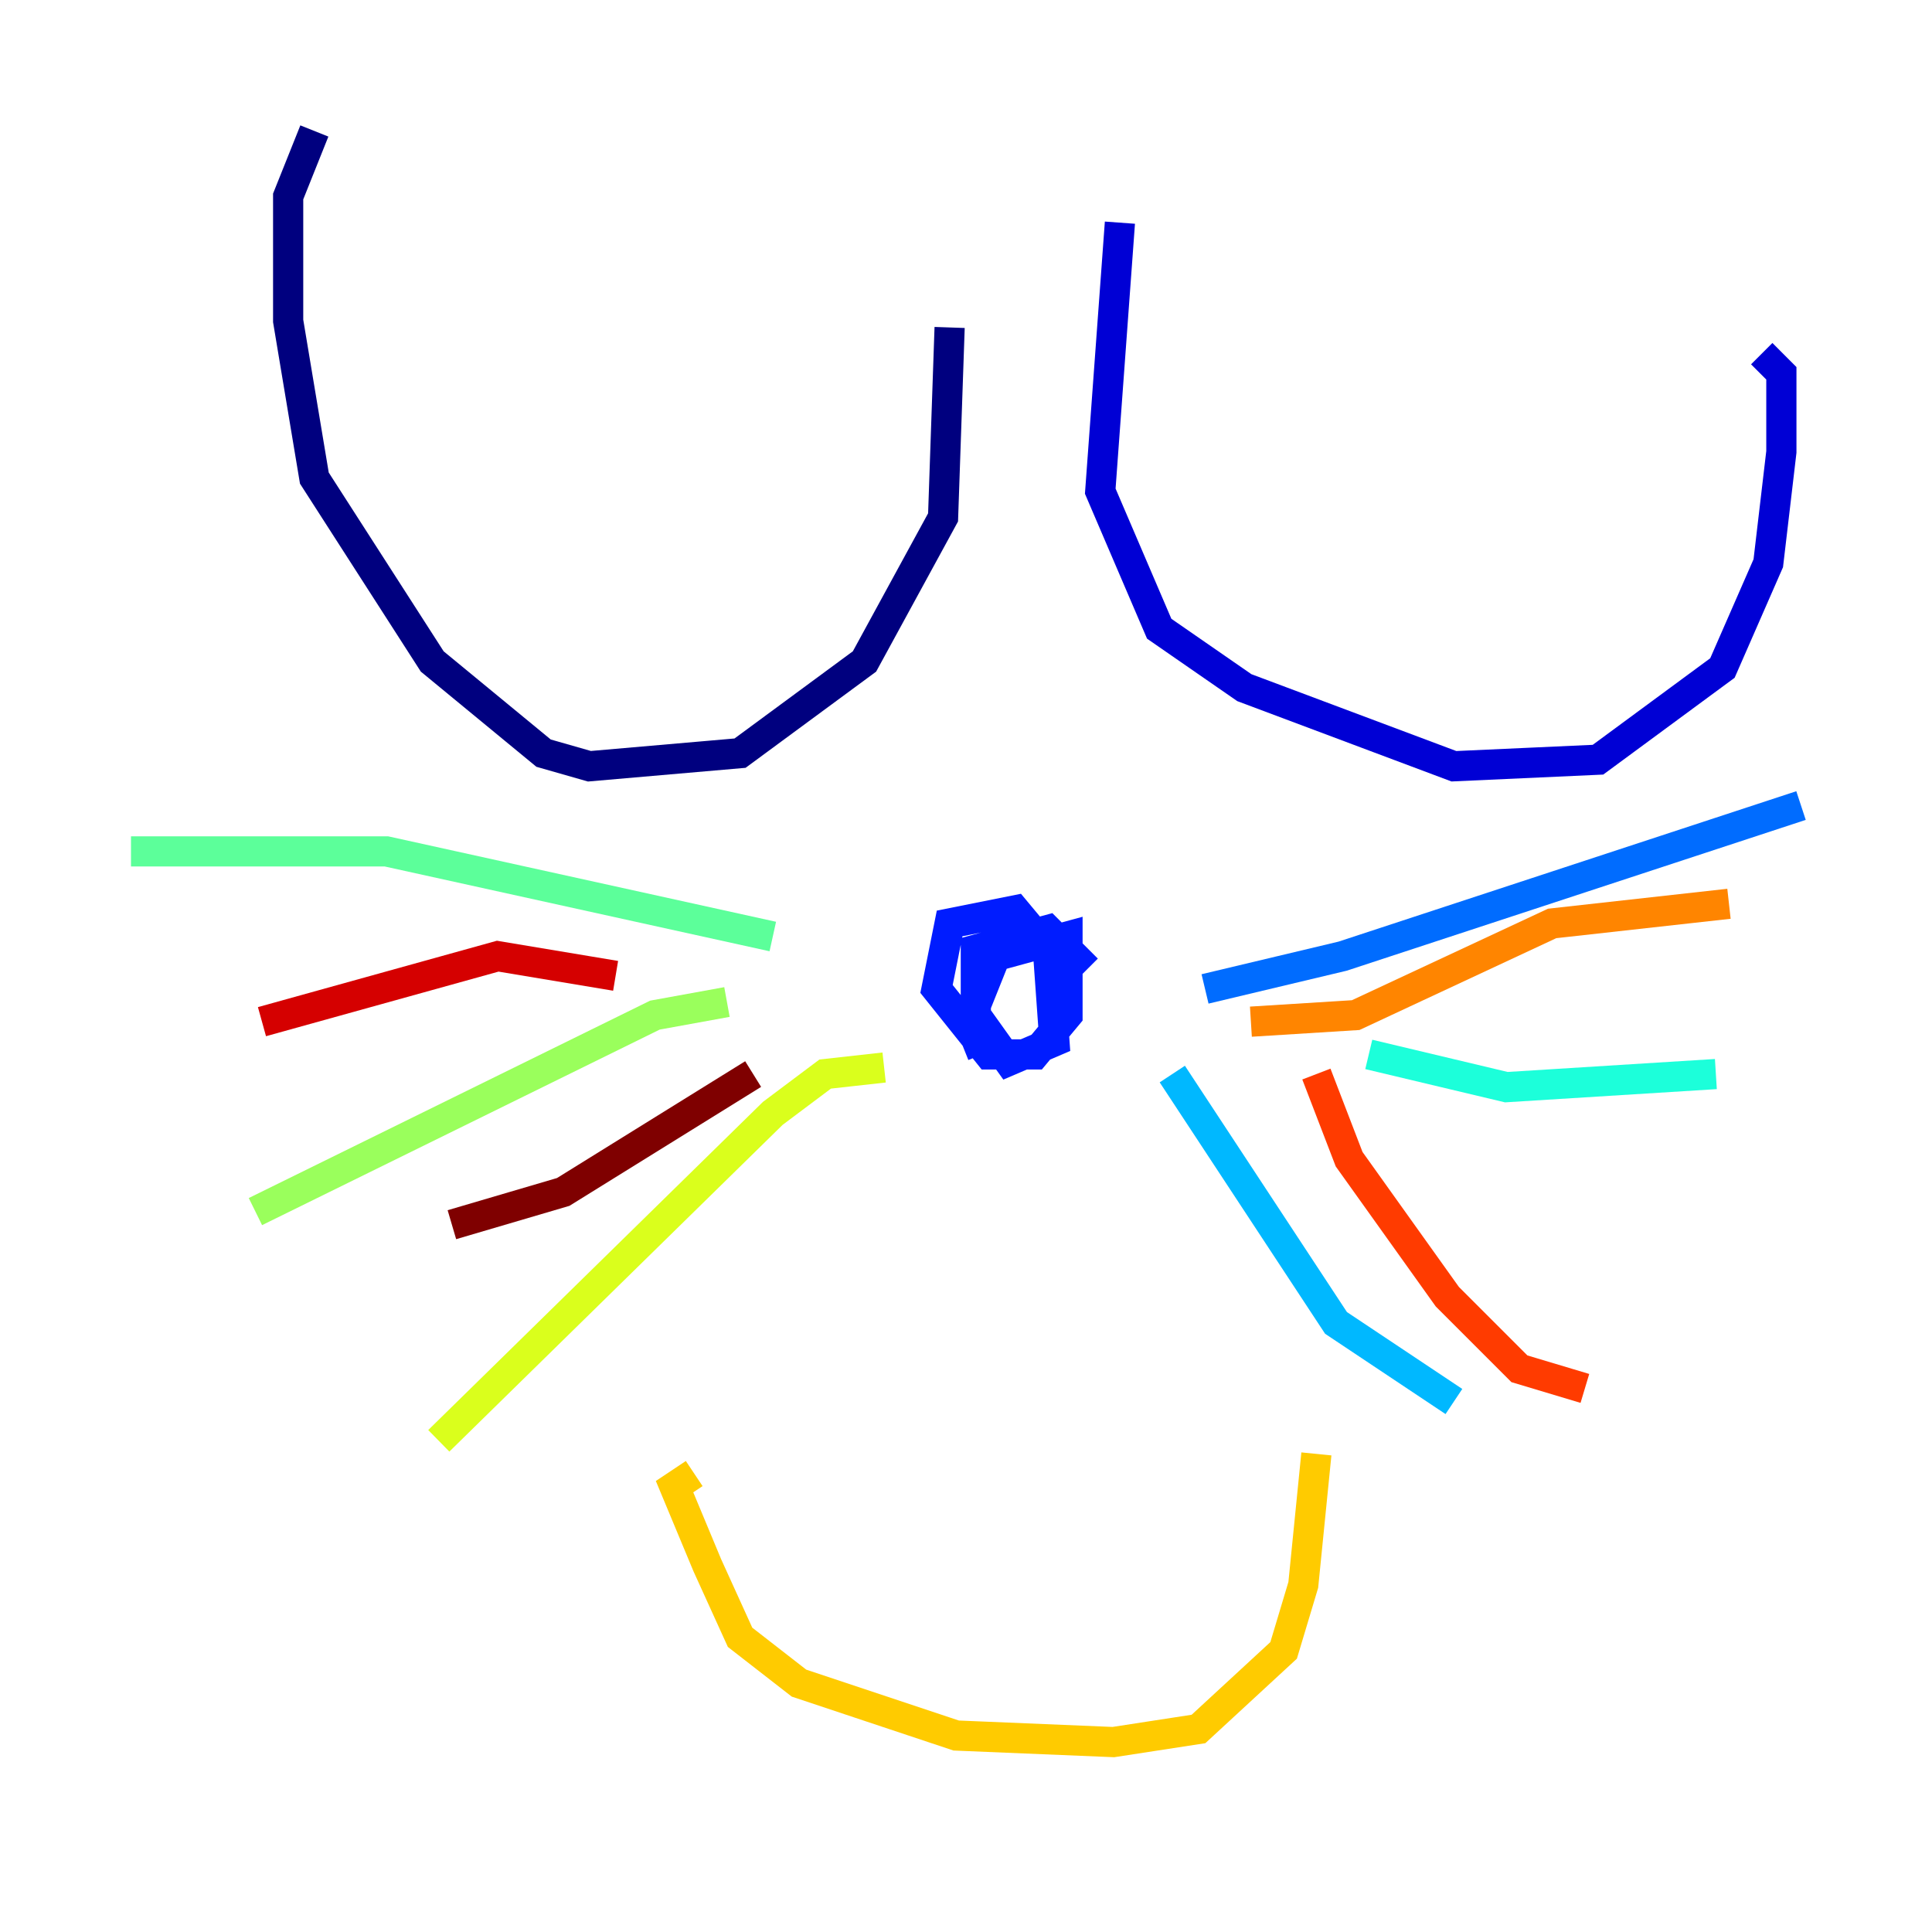 <?xml version="1.0" encoding="utf-8" ?>
<svg baseProfile="tiny" height="128" version="1.2" viewBox="0,0,128,128" width="128" xmlns="http://www.w3.org/2000/svg" xmlns:ev="http://www.w3.org/2001/xml-events" xmlns:xlink="http://www.w3.org/1999/xlink"><defs /><polyline fill="none" points="20.827,8.678 19.091,13.017 19.091,21.261 20.827,31.675 28.637,43.824 36.014,49.898 39.051,50.766 49.031,49.898 57.275,43.824 62.481,34.278 62.915,21.695" stroke="#00007f" stroke-width="2" /><polyline fill="none" points="74.197,14.752 72.895,32.542 76.8,41.654 82.441,45.559 96.325,50.766 105.871,50.332 114.115,44.258 117.153,37.315 118.02,29.939 118.02,24.732 116.719,23.43" stroke="#0000d5" stroke-width="2" /><polyline fill="none" points="65.085,69.858 64.217,67.688 65.953,63.349 70.725,62.047 70.725,67.254 68.556,69.858 65.519,69.858 62.047,65.519 62.915,61.18 67.254,60.312 69.424,62.915 69.858,68.99 66.82,70.291 64.651,67.254 64.651,62.915 69.424,61.614 72.027,64.217" stroke="#001cff" stroke-width="2" /><polyline fill="none" points="79.837,65.519 88.949,63.349 119.322,53.37" stroke="#006cff" stroke-width="2" /><polyline fill="none" points="77.668,71.159 88.515,87.647 96.325,92.854" stroke="#00b8ff" stroke-width="2" /><polyline fill="none" points="90.685,69.858 99.797,72.027 113.681,71.159" stroke="#1cffda" stroke-width="2" /><polyline fill="none" points="51.2,62.047 25.6,56.407 8.678,56.407" stroke="#5cff9a" stroke-width="2" /><polyline fill="none" points="48.163,66.386 43.39,67.254 16.922,80.271" stroke="#9aff5c" stroke-width="2" /><polyline fill="none" points="58.576,70.725 54.671,71.159 51.2,73.763 29.071,95.458" stroke="#daff1c" stroke-width="2" /><polyline fill="none" points="45.993,97.627 44.691,98.495 46.861,103.702 49.031,108.475 52.936,111.512 63.349,114.983 73.763,115.417 79.403,114.549 85.044,109.342 86.346,105.003 87.214,96.325" stroke="#ffcb00" stroke-width="2" /><polyline fill="none" points="82.875,67.688 89.817,67.254 102.834,61.18 114.549,59.878" stroke="#ff8500" stroke-width="2" /><polyline fill="none" points="87.214,71.159 89.383,76.8 95.891,85.912 100.664,90.685 105.003,91.986" stroke="#ff3b00" stroke-width="2" /><polyline fill="none" points="40.786,64.651 32.976,63.349 17.356,67.688" stroke="#d50000" stroke-width="2" /><polyline fill="none" points="49.898,71.159 37.315,78.969 29.939,81.139" stroke="#7f0000" stroke-width="2" /></svg>